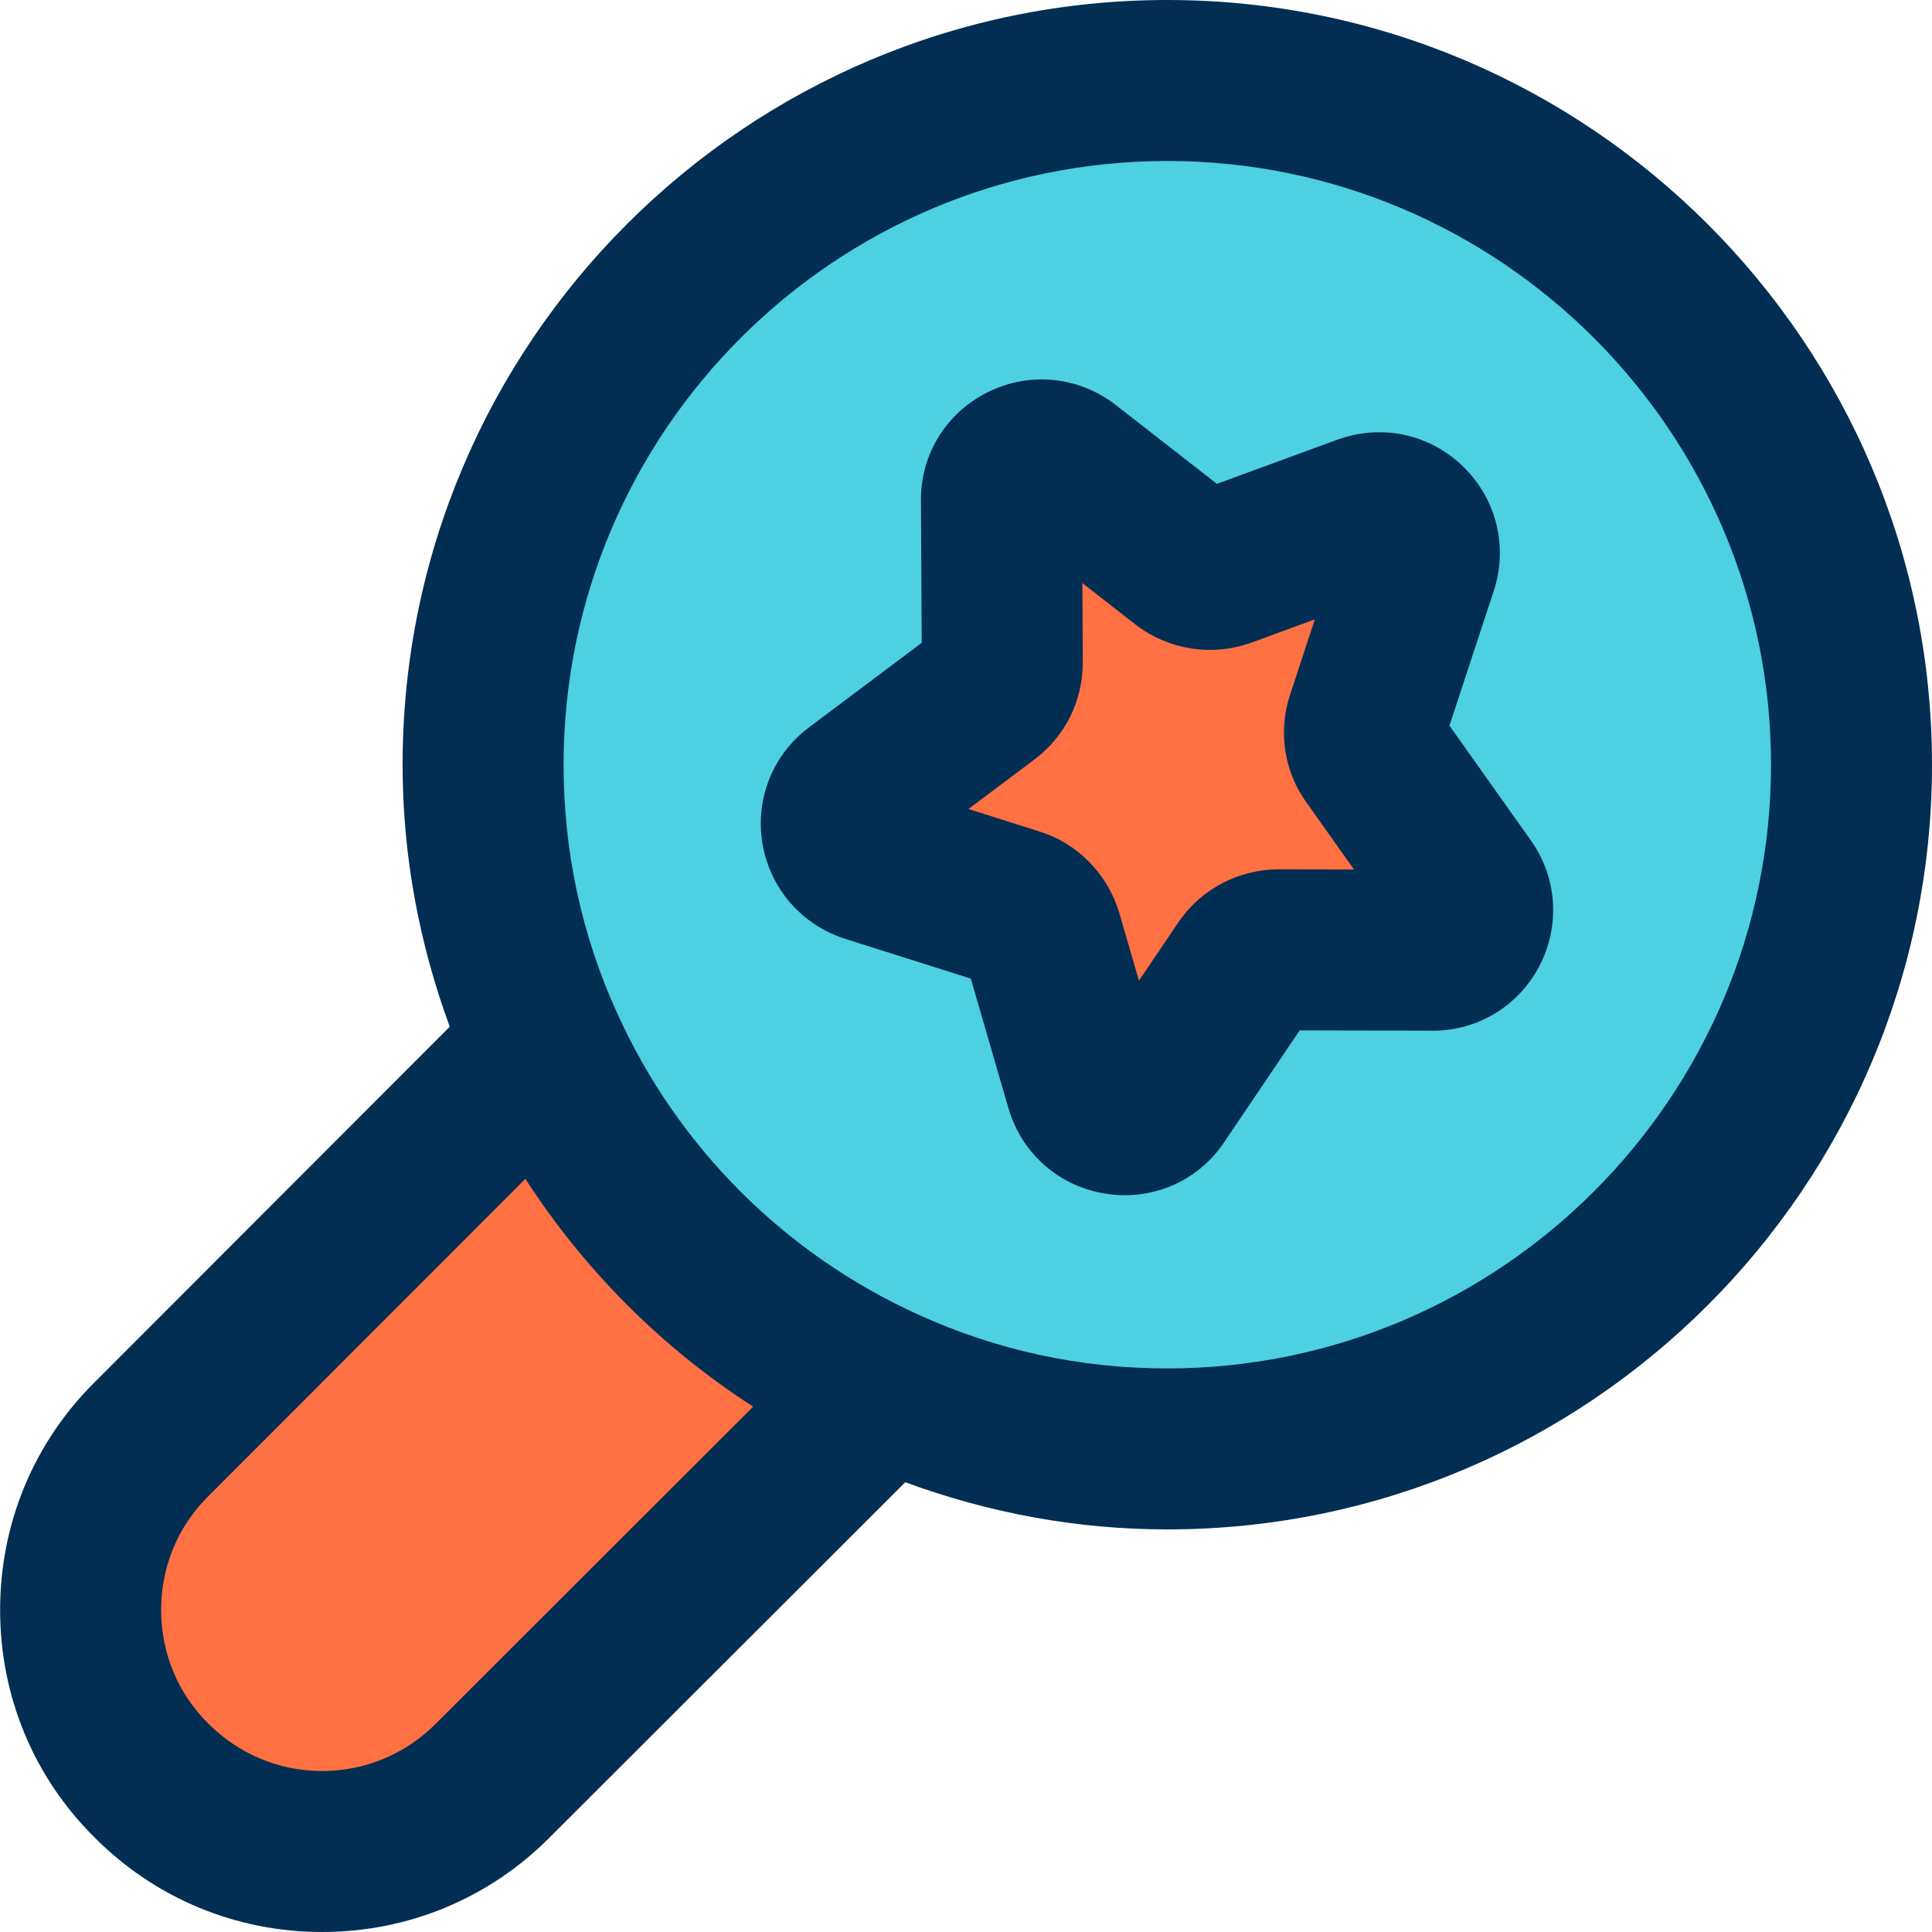 <svg height="384pt" viewBox="0 0 384 384.024" width="384pt" xmlns="http://www.w3.org/2000/svg"><path d="m232.012 16c75.121 0 136 60.879 136 136s-60.879 136-136 136c-20 0-38.961-4.32-56-12.078-30.078-13.602-54.32-37.844-67.918-67.922-7.762-17.039-12.082-36-12.082-56 0-75.121 60.879-136 136-136zm52.641 172.879c6.48.082 10.32-7.277 6.559-12.559l-18.48-26.082c-1.52-2.078-1.918-4.719-1.117-7.117l10.078-30.641c2.082-6.402-4.078-12.32-10.32-10.082l-28.16 10.32c-2.559.883-5.438.48-7.68-1.199l-23.598-18.398c-5.281-4.082-12.961-.32-12.883 6.32l.16 32.32c0 2.559-1.199 4.879-3.199 6.398l-25.602 19.199c-5.199 3.84-3.84 12 2.402 14l29.039 9.199c2.559.801 4.48 2.883 5.281 5.441l8.641 29.762c1.918 6.559 10.559 7.918 14.32 2.238l17.359-25.68c1.52-2.242 4-3.52 6.719-3.52zm0 0" fill="#4dd0e1"/><path d="m291.211 176.32c3.762 5.281-.078 12.641-6.559 12.559l-30.48-.078c-2.719 0-5.199 1.277-6.719 3.52l-17.359 25.68c-3.762 5.68-12.402 4.32-14.32-2.238l-8.641-29.762c-.801-2.559-2.723-4.641-5.281-5.441l-29.039-9.199c-6.242-2-7.602-10.16-2.402-14l25.602-19.199c2-1.52 3.199-3.84 3.199-6.398l-.16-32.32c-.078-6.641 7.602-10.402 12.883-6.32l23.598 18.398c2.242 1.68 5.121 2.082 7.68 1.199l28.16-10.32c6.242-2.238 12.402 3.68 10.32 10.082l-10.078 30.641c-.801 2.398-.402 5.039 1.117 7.117zm0 0" fill="#ff7043"/><path d="m176.012 275.922-78.078 78c-18.723 18.797-49.121 18.797-67.84 0-9.441-9.363-14.082-21.602-14.082-33.922s4.641-24.559 14.082-33.922l78-78.078c13.598 30.078 37.84 54.32 67.918 67.922zm0 0" fill="#ff7043"/><g fill="#012e52"><path d="m232.012 0c-83.816 0-152 68.184-152 152 0 18.023 3.266 35.457 9.375 52.078l-70.566 70.641c-12.129 12.035-18.809 28.113-18.809 45.281s6.68 33.246 18.746 45.207c12.078 12.137 28.148 18.816 45.254 18.816s33.176-6.68 45.223-18.785l70.691-70.613c16.629 6.109 34.062 9.375 52.086 9.375 83.816 0 152-68.184 152-152s-68.184-152-152-152zm-145.414 342.633c-6.035 6.055-14.051 9.391-22.586 9.391-8.535 0-16.551-3.336-22.656-9.465-6.023-5.973-9.344-13.992-9.344-22.559s3.32-16.586 9.398-22.617l63.012-63.07c11.711 18.16 27.125 33.574 45.277 45.289zm145.414-70.633c-17.246 0-33.863-3.574-49.406-10.656-26.617-12.039-47.898-33.32-59.938-59.938-.008-.008-.008-.023-.016-.039-7.062-15.504-10.641-32.109-10.641-49.367 0-66.168 53.832-120 120-120s120 53.832 120 120-53.832 120-120 120zm0 0"/><path d="m288.094 144.238 8.82-26.812c2.859-8.809.516-18.273-6.125-24.715-6.625-6.43-16.137-8.488-24.922-5.336l-23.992 8.801-20.16-15.711c-7.344-5.68-17.094-6.641-25.414-2.496-8.281 4.129-13.359 12.422-13.25 21.559l.145 28.25-22.289 16.719c-7.246 5.352-10.832 14.207-9.375 23.113 1.473 8.941 7.754 16.215 16.457 19.008l24.961 7.902 7.48 25.738c2.664 9.094 10.125 15.621 19.484 17.039 1.234.184 2.465.277 3.676.277 7.957 0 15.336-3.91 19.773-10.613l14.969-22.152 26.137.062c.102.008.199.008.312.008 8.918 0 17.023-4.902 21.176-12.84 4.207-8.039 3.559-17.613-1.672-24.977zm-33.922 28.562c-8.016 0-15.48 3.934-19.977 10.559l-7.816 11.562-3.977-13.684c-2.375-7.637-8.27-13.598-15.719-15.934l-14.199-4.496 13.207-9.914c6.055-4.598 9.52-11.574 9.52-19.215l-.078-15.777 10.781 8.41c6.465 4.848 14.867 6.168 22.508 3.535.102-.031.191-.07.293-.105l12.625-4.629-4.902 14.918c-2.449 7.305-1.195 15.395 3.23 21.457l9.465 13.352zm0 0"/></g></svg>